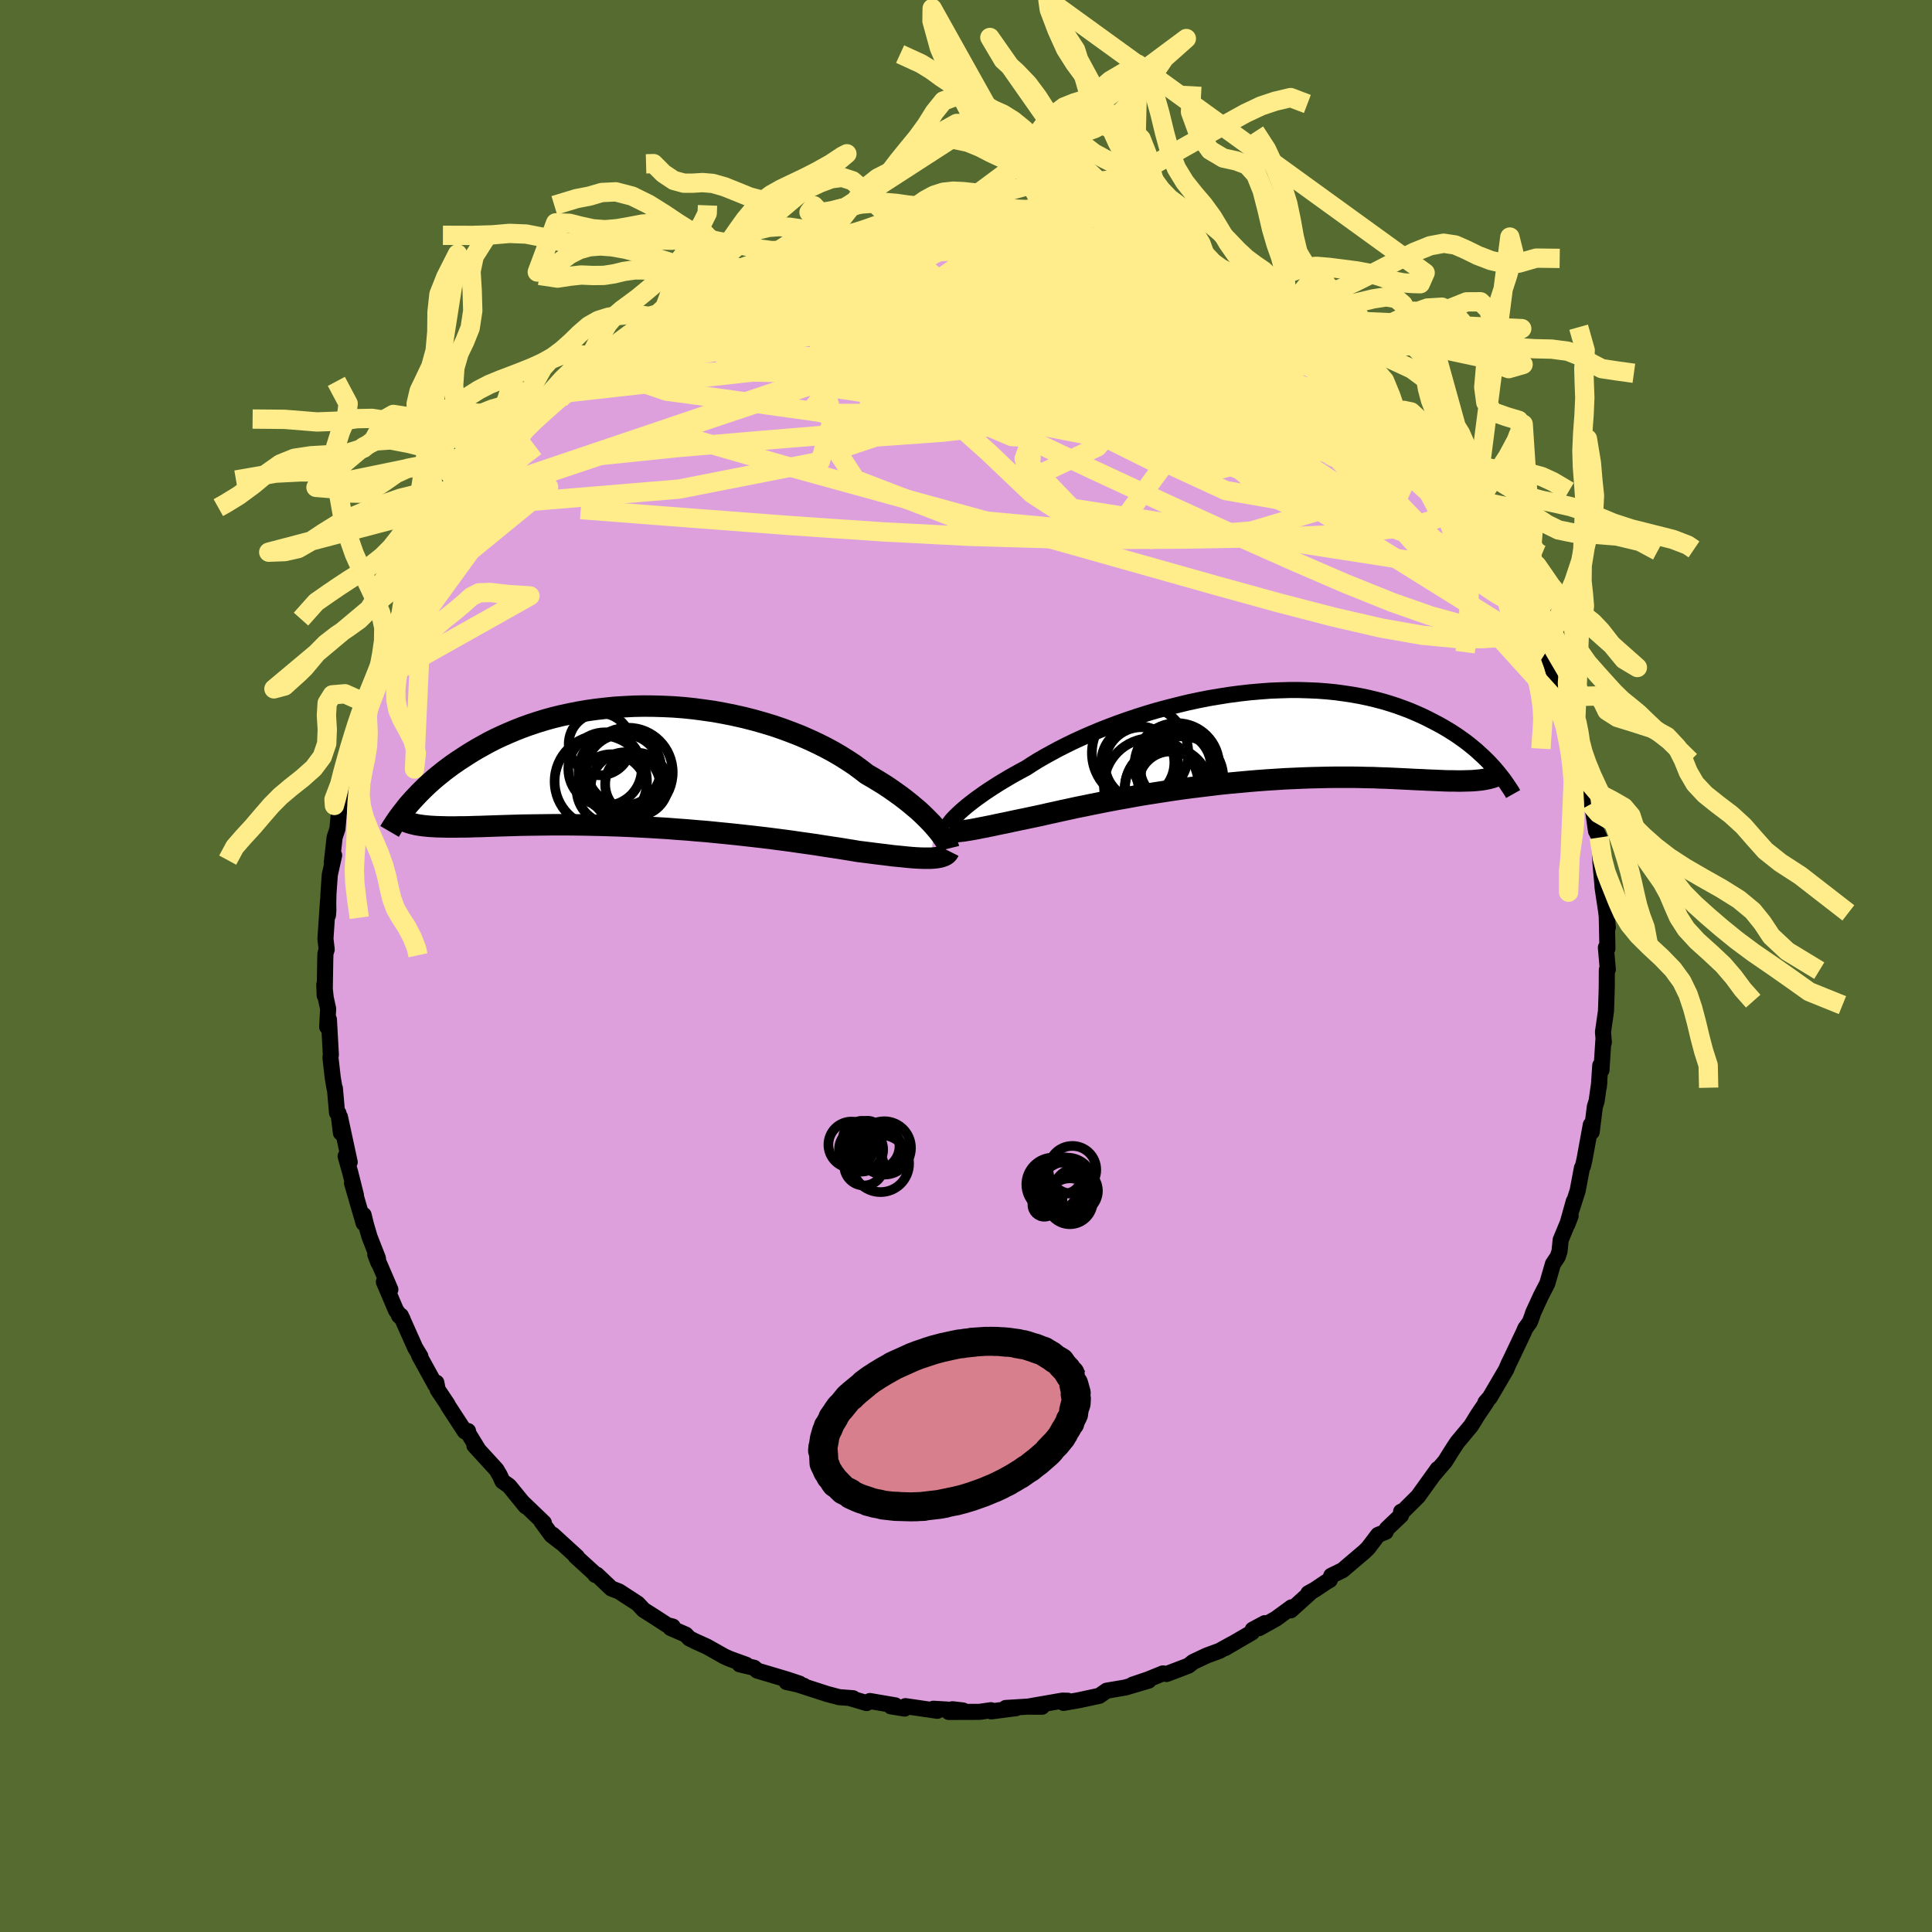 <svg xmlns="http://www.w3.org/2000/svg" width="500" height="500" viewBox="-100 -100 200 200"><defs><clipPath id="c"><path d="m30.38 6.25-.29-.33-.32-.33-.34-.34-.37-.36-.39-.36-.43-.36-.44-.37-.48-.38-.49-.37-.53-.38-.54-.38-.57-.38-.6-.37-.61-.37-.64-.37-.62-.48-.65-.48-.7-.46-.73-.46-.77-.45-.8-.43-.84-.42-.86-.4-.89-.39-.92-.36-.94-.35-.96-.33-.99-.3-.99-.28-1.02-.26-1.02-.23-1.04-.21-1.04-.19-1.05-.15-1.04-.14-1.05-.11-1.05-.08-1.04-.05-1.04-.03-1.02-.01-1.02.02-1 .05-.99.06-.98.1-.96.11-.93.13-.92.16-.9.18-.88.19-.85.21-.83.23-.81.25-.78.26-.75.27-.73.29-.71.3-.68.3-.66.31-.63.32-.6.33-.59.33-.56.33-.54.34-.51.33-.5.33-.48.33-.46.34-.44.33-.42.34-.41.33-.38.33-.37.33-.35.33-.34.33-.32.32-.3.32-.29.31-.28.31-.26.3.54 1.92.25.06.26.05.28.04.29.04.3.03.32.03.34.02.35.02.37.01.39.01.4.01h.87l.46-.01h.47l.5-.01.52-.02.53-.01.56-.02.58-.02.61-.02.62-.02.66-.02.67-.02.7-.02.72-.01.75-.01.77-.01.79-.01h1.65l.86.01.87.01.9.02.91.02.93.03.95.03.96.04.97.05.99.05.99.06 1 .06 1.01.08 1 .07 1.02.09 1.01.08 1 .1 1.01.1.99.1.99.11.98.11.96.11.95.12.93.12.91.12.89.13.86.12.84.12.82.13.78.12.75.11.73.12.69.11.65.11.65.08.63.08.62.08.59.07.57.07.55.07.52.05.51.05.48.05.45.04.44.03.4.02.39.01h.68"/></clipPath><clipPath id="b"><path d="m-30.32 7.73.27-.24.3-.25.32-.26.35-.27.37-.28.41-.29.42-.3.46-.31.48-.31.5-.32.53-.32.55-.33.58-.33.6-.33.63-.34.58-.38.63-.39.67-.39.71-.39.74-.4.79-.4.82-.4.85-.39.89-.39.91-.38.94-.37.96-.36.99-.35 1.01-.34 1.02-.32 1.04-.31 1.05-.28 1.06-.27 1.07-.26 1.07-.23 1.07-.21 1.07-.18 1.07-.17 1.06-.14 1.06-.12 1.04-.09 1.04-.08 1.02-.04 1.01-.03h.99l.97.03.95.04.93.07.91.09.88.12.86.13.84.15.81.17.79.19.76.2.73.22.71.23.68.25.66.25.63.27.61.27.58.28.56.29.54.28.52.29.49.29.48.3.46.3.44.31.42.3.4.31.38.31.37.31.34.31.33.3.32.31.3.3.28.3.27.3-.87 1.15-.26.05-.28.04-.3.03-.31.03-.32.02-.34.01-.35.01-.38.01h-.38l-.41-.01h-.42l-.44-.01-.45-.02-.48-.02-.49-.02-.51-.02-.53-.03-.55-.02-.57-.03-.59-.03-.61-.03-.64-.03-.66-.03-.68-.02-.7-.03-.73-.01-.74-.02-.77-.01h-1.6l-.84.01-.85.02-.87.02-.88.03-.91.04-.91.04-.94.06-.94.06-.96.07-.96.08-.98.09-.98.09-.98.1-.99.12-.99.12-.99.12-.98.13-.98.14-.98.15-.96.15-.96.15-.94.16-.92.17-.91.16-.9.17-.87.17-.85.17-.82.17-.8.16-.77.17-.75.16-.71.16-.69.15-.65.15-.65.14-.62.13-.61.13-.59.12-.57.12-.55.12-.53.11-.5.1-.49.11-.46.09-.44.09-.42.08-.4.08-.37.07-.35.06"/></clipPath><filter id="a"><feTurbulence baseFrequency=".05" numOctaves="3" result="noise" type="noise"/><feDisplacementMap in="SourceGraphic" in2="noise" scale="2"/></filter></defs><rect width="100%" height="100%" x="-100" y="-100" fill="#556B2F"/><path fill="plum" stroke="#000" stroke-linejoin="round" stroke-width="1.667" d="m66.44.36-.1.03-.01 1.76-.02.81-.06 1.72-.31 2.15.09 1.08-.05-.21-.2 3.08-.12-.49-.15 2.21.05-.49-.28 1.98-.18.56-.33 2.63-.09-.74-.65 3.56-.16.71-.11.2-.44 2.34-.61 1.91.21-.81-.67 2.4.34-.88-1.03 2.49-.12 1.18-.19.57-.49.73-.59 2.04-.66 1.28-.81 1.76-.1.33-.23.61-.47.65-.16.38-1.4 2.95-.16.32-.27.63-1.69 2.88-.45.51.1-.03-.9 1.33-.66 1.07-.13.17-1.32 1.58-.45.68-.82 1.31-.58.67-.61.72.43-.61-2.04 2.84-1.47 1.46-.28.12v.37l-1.47 1.4-.12.31-.79.32-1.04 1.37-.36.35-2.28 1.94-1.17.57-.15.44-.37.21-1.19.8-.66.36.26-.11-2.08 1.88.08-.31-1.63 1.19-1.74.97.6-.52-1.25.67-.08.29-2.78 1.62.73-.44-1.32.73-1.31.48-1.4.66-.49.39-2.26.86-.38-.06-1.53.62-1.62.55 1.66-.42-2.4.71-1.47.25-.47.08-.76.53-2.14.46-1.56.27.43-.22-.56-.01-3.56.62 1.46.01-.85-.05-2.91.18 1.06.02-2.56.33-.03-.12-1.17.17-3.19.01.38-.28 1.09.13-3.07-.18.41.21-3.3-.48-.08.25-1.42-.23.45-.1-2.63-.45-.34.21-1.75-.52.34.02-1.43-.11-1.25-.33-2.87-.93.46.08-1.79-.39 1.35.17-1.29-.43-3.09-.92-.32-.29-1.5-.36.68.05-1.69-.61-.56-.25-1.83-1.03-1.22-.55-.58-.29-.39-.4-1.56-.68.22-.15-.55-.14-1.51-.98-.95-.6-.62-.66-1.94-1.26-.78-.3-1.51-1.43-.15.03h.08l-2.13-1.94.15.06-2.51-2.29.84.8-.97-.75-1.04-1.42.25.14-2.27-2.18.4.48-1.73-2.12-.68-.48-.29-.63-.34-.58-2.28-2.49.37.37-1.07-1.75.04-.12-.33.04-1.73-2.65-.05-.13-1.03-1.54-.14-.73-.09.26-1.7-3.09.14.11-.54-.89-1.48-3.32-.2-.01.37.35-.67-.88-1.26-2.96.67.79-1.56-3.62.33.86-.06-.48-.86-2.2-.37-1.26-.25-1.02v.84l-1.2-4.14.41 1.27-.57-2.27-.5-1.78.42.61-1.01-4.68.1 1.65-.25-2.03-.15-.05-.22-2.52-.03.02-.19-1.1-.24-2.1.04-.3-.2-3.65-.18.76.1-1.87-.25-1.14-.15-1.37.04 1.12.06-3.68.02-.66.13-.41-.13-1.11.28-4.1.02 1.13-.04.53.05-2.2.14-1.98.45-2.02-.24.74.29-2.59.29-.88.27-2.9-.17 1.88.12-1.33.83-3.31-.1-.32.31-1.15.46-1.31.58-2.51.02-.16.66-1.86.12-.44.03.47.6-1.62.11-.52.95-2.14-.15-.12 1.03-2.58.21-1.02.62-.78.01-.2.55-1.38.57-.75 1.31-3.09.7-.93.01-.02-.09-.28 1.1-1.25.89-1.62.97-1.77.34-.3.33-.67.64-.62.71-1.32.02-.1 1.42-1.44-.47.49 1.65-2.37.68-.66 1.39-1.12.66-.87-.08.01 1.31-1.31 1.63-1.79.19.25-.26-.2 2.18-2.05.07-.19 1.41-1.23 1.61-.87.07-.27 1.33-.87 1.5-1.18-1.04.74 2.73-1.91-.85.46 1.82-1 .39-.6 2.26-.98 1.11-.52.76-.65-.06.15.53-.29 1.08-.61 1.45-.66-.36-.05.69.05 1.89-1.01.05.06 3.3-1.29-1.97.6 1.8-.56 3.62-1.12-2.02.7 1.87-.63 3.16-.6.94-.26-.04.1.07-.18 1.52-.17 1.85-.46 1-.11 1.13-.06.01.09 2.81-.38h-.3l.02.11 1.86-.1 1.98.01 1.3.17-.16-.27 1.24.34 1.21-.2 2.05.51-.67-.4 2.57.36-.46.12 1.35.09 1.61.2-.08.19.42.09 3.11.65.07.02 1.58.48-.54-.33 2.22.64.36.42.92.18-.06-.03 1.08.17 3.23 1.46-.03.06 1.95.66-.33-.1 1.38.66 1.62.72.98.76.88.43.78.59.01-.23 1.53 1.04.69.46 1.09.71.11.25 2.13 1.34.94.73 1.2 1.09.99.72.25.41.36.36 1.6 1.12-.87-.7 1.72 1.5 1.35 1.23 1.08 1.17.1.28.14-.08 1.51 1.73.49.88.35.24 1.23 1.38.07.39.83.92 1.67 1.84.28.68-.25-.32 1.1 1.8.47.76 1.2 1.82-.23-.59 1.24 2.27.32.42.99 1.78.4.32-.03.31.92 1.84 1 1.78.65 1.29.38 1.15.01.26.52.69.08.83h.09l1.79 5.16-.13-.14.54 1.33-.14-.79.88 2.84.09.22.06.85.12.46.52 1.1.43 3.27.42 1.43-.05-.2.29 1.12.27 1.88.12.21.21.46.13 2.64.23 2.59-.1-1.44.09 1.41.38 2.51.16 1.59-.11-1.23.07 3.42-.16-.1.2 2.27-.1.03" filter="url(#a)"/><path fill="#fff" d="m-30.32 7.73.27-.24.3-.25.32-.26.35-.27.37-.28.41-.29.42-.3.46-.31.48-.31.5-.32.53-.32.55-.33.58-.33.6-.33.63-.34.58-.38.63-.39.67-.39.71-.39.74-.4.79-.4.82-.4.85-.39.89-.39.91-.38.94-.37.96-.36.99-.35 1.01-.34 1.02-.32 1.04-.31 1.05-.28 1.06-.27 1.07-.26 1.07-.23 1.07-.21 1.07-.18 1.07-.17 1.06-.14 1.06-.12 1.04-.09 1.04-.08 1.02-.04 1.01-.03h.99l.97.03.95.04.93.07.91.09.88.12.86.13.84.15.81.17.79.19.76.2.73.22.71.23.68.25.66.25.63.27.61.27.58.28.56.29.54.28.52.29.49.29.48.3.46.3.44.31.42.3.4.31.38.31.37.31.34.31.33.3.32.31.3.3.28.3.27.3-.87 1.15-.26.05-.28.04-.3.03-.31.03-.32.02-.34.01-.35.01-.38.01h-.38l-.41-.01h-.42l-.44-.01-.45-.02-.48-.02-.49-.02-.51-.02-.53-.03-.55-.02-.57-.03-.59-.03-.61-.03-.64-.03-.66-.03-.68-.02-.7-.03-.73-.01-.74-.02-.77-.01h-1.6l-.84.01-.85.02-.87.02-.88.03-.91.04-.91.04-.94.06-.94.06-.96.07-.96.08-.98.09-.98.09-.98.1-.99.12-.99.12-.99.12-.98.13-.98.14-.98.15-.96.15-.96.15-.94.16-.92.17-.91.16-.9.17-.87.17-.85.17-.82.17-.8.16-.77.17-.75.16-.71.16-.69.15-.65.15-.65.14-.62.13-.61.13-.59.12-.57.12-.55.12-.53.11-.5.1-.49.11-.46.09-.44.09-.42.08-.4.08-.37.07-.35.06" filter="url(#a)" transform="translate(29.8 -23.76)"/><path fill="#fff" d="m30.38 6.25-.29-.33-.32-.33-.34-.34-.37-.36-.39-.36-.43-.36-.44-.37-.48-.38-.49-.37-.53-.38-.54-.38-.57-.38-.6-.37-.61-.37-.64-.37-.62-.48-.65-.48-.7-.46-.73-.46-.77-.45-.8-.43-.84-.42-.86-.4-.89-.39-.92-.36-.94-.35-.96-.33-.99-.3-.99-.28-1.02-.26-1.02-.23-1.04-.21-1.04-.19-1.05-.15-1.04-.14-1.05-.11-1.05-.08-1.04-.05-1.04-.03-1.02-.01-1.02.02-1 .05-.99.06-.98.1-.96.11-.93.13-.92.16-.9.18-.88.19-.85.21-.83.23-.81.25-.78.26-.75.27-.73.29-.71.3-.68.3-.66.31-.63.32-.6.33-.59.33-.56.33-.54.34-.51.33-.5.33-.48.33-.46.34-.44.33-.42.34-.41.33-.38.33-.37.33-.35.33-.34.33-.32.32-.3.32-.29.31-.28.31-.26.3.54 1.92.25.06.26.05.28.04.29.04.3.03.32.03.34.02.35.02.37.01.39.01.4.01h.87l.46-.01h.47l.5-.01.52-.02.53-.01.56-.02.58-.02.61-.02.62-.02.66-.02.67-.02.7-.02.72-.01.75-.01.77-.01.79-.01h1.65l.86.01.87.01.9.02.91.02.93.03.95.03.96.04.97.05.99.05.99.06 1 .06 1.01.08 1 .07 1.02.09 1.01.08 1 .1 1.01.1.99.1.99.11.98.11.96.11.95.12.93.12.91.12.89.13.86.12.84.12.82.13.78.12.75.11.73.12.69.11.65.11.65.08.63.08.62.08.59.07.57.07.55.07.52.05.51.05.48.05.45.04.44.03.4.02.39.01h.68" filter="url(#a)" transform="translate(-33.62 -20.66)"/><g fill="none" stroke="#000" transform="translate(29.8 -23.76)"><path stroke-linejoin="round" stroke-width="1.667" d="m-31.72 9.32.05-.08.06-.11.08-.12.1-.13.12-.16.15-.17.17-.18.2-.2.22-.21.25-.23.27-.24.3-.25.32-.26.35-.27.37-.28.41-.29.42-.3.46-.31.48-.31.5-.32.53-.32.55-.33.58-.33.6-.33.63-.34.58-.38.63-.39.67-.39.71-.39.74-.4.79-.4.82-.4.85-.39.89-.39.91-.38.94-.37.96-.36.99-.35 1.01-.34 1.02-.32 1.04-.31 1.05-.28 1.06-.27 1.07-.26 1.07-.23 1.07-.21 1.07-.18 1.07-.17 1.06-.14 1.06-.12 1.04-.09 1.04-.08 1.02-.04 1.01-.03h.99l.97.03.95.04.93.07.91.09.88.12.86.13.84.15.81.17.79.19.76.2.73.22.71.23.68.25.66.25.63.27.61.27.58.28.56.29.54.28.52.29.49.29.48.3.46.3.44.31.42.3.4.31.38.31.37.31.34.31.33.3.32.31.3.3.28.3.27.3.25.29.24.29.23.29.21.27.2.28.19.27.17.26.17.25.16.25.14.25" filter="url(#a)"/><path stroke-linejoin="round" stroke-width="2.222" d="m-31.6 9.78.11.04.13.02.15.02h.18l.21-.01.23-.01.25-.03.28-.03.3-.05.32-.05.35-.06.37-.07.4-.08.42-.08.44-.09.46-.09.49-.11.5-.1.53-.11.55-.12.57-.12.59-.12.61-.13.62-.13.65-.14.65-.15.69-.15.71-.16.75-.16.77-.17.8-.16.82-.17.85-.17.87-.17.9-.17.91-.16.92-.17.94-.16.96-.15.96-.15.98-.15.98-.14.98-.13.99-.12.99-.12.99-.12.98-.1.98-.09.98-.09.96-.08.96-.07.94-.06.94-.06.91-.04.91-.04.88-.03.87-.02.85-.02.84-.01h1.6l.77.01.74.02.73.01.7.03.68.02.66.03.64.03.61.03.59.03.57.03.55.02.53.03.51.02.49.02.48.02.45.02.44.01h.42l.41.01h.38l.38-.01.35-.01.34-.01.32-.02.31-.03.3-.03.28-.04.26-.05.25-.05.24-.06.23-.07.21-.07.2-.08.19-.09.18-.1.17-.1.16-.11.14-.12" filter="url(#a)"/><circle cx="-11.644" cy="2.816" r="3.776" clip-path="url(#b)" filter="url(#a)"/><circle cx="-8.109" cy="3.156" r="3.68" clip-path="url(#b)" filter="url(#a)"/><circle cx="-7.974" cy="3.006" r="4.39" clip-path="url(#b)" filter="url(#a)"/><circle cx="-7.439" cy="4.261" r="4.276" clip-path="url(#b)" filter="url(#a)"/><circle cx="-11.779" cy="1.706" r="4.988" clip-path="url(#b)" filter="url(#a)"/><circle cx="-12.014" cy="2.701" r="3.784" clip-path="url(#b)" filter="url(#a)"/><circle cx="-8.599" cy="4.916" r="3.374" clip-path="url(#b)" filter="url(#a)"/><circle cx="-10.624" cy="5.076" r="4.896" clip-path="url(#b)" filter="url(#a)"/><circle cx="-8.964" cy="5.476" r="4.42" clip-path="url(#b)" filter="url(#a)"/><circle cx="-9.119" cy="5.306" r="4.22" clip-path="url(#b)" filter="url(#a)"/></g><g fill="none" stroke="#000" transform="translate(-33.62 -20.66)"><path stroke-linejoin="round" stroke-width="2.222" d="m31.83 8.5-.03-.12-.06-.15-.08-.18-.1-.2-.13-.22-.16-.24-.18-.26-.21-.28-.24-.3-.26-.3-.29-.33-.32-.33-.34-.34-.37-.36-.39-.36-.43-.36-.44-.37-.48-.38-.49-.37-.53-.38-.54-.38-.57-.38-.6-.37-.61-.37-.64-.37-.62-.48-.65-.48-.7-.46-.73-.46-.77-.45-.8-.43-.84-.42-.86-.4-.89-.39-.92-.36-.94-.35-.96-.33-.99-.3-.99-.28-1.02-.26-1.02-.23-1.04-.21-1.04-.19-1.05-.15-1.04-.14-1.05-.11-1.05-.08-1.04-.05-1.04-.03-1.02-.01-1.02.02-1 .05-.99.06-.98.1-.96.11-.93.13-.92.16-.9.18-.88.19-.85.21-.83.23-.81.25-.78.26-.75.27-.73.29-.71.3-.68.3-.66.31-.63.32-.6.33-.59.33-.56.33-.54.34-.51.33-.5.33-.48.33-.46.34-.44.33-.42.34-.41.33-.38.33-.37.33-.35.33-.34.33-.32.32-.3.32-.29.31-.28.31-.26.3-.24.3-.23.3-.22.28-.21.28-.2.28-.18.26-.17.26-.17.26-.15.24-.14.24" filter="url(#a)"/><path stroke-linejoin="round" stroke-width="2.222" d="m31.85 8.76-.07.14-.1.12-.12.11-.15.09-.18.07-.2.07-.23.05-.25.04-.28.03-.31.02h-.68l-.39-.01-.4-.02-.44-.03-.45-.04-.48-.05-.51-.05-.52-.05-.55-.07-.57-.07-.59-.07-.62-.08-.63-.08-.65-.08-.65-.11-.69-.11-.73-.12-.75-.11-.78-.12-.82-.13-.84-.12-.86-.12-.89-.13-.91-.12-.93-.12-.95-.12-.96-.11-.98-.11-.99-.11-.99-.1-1.01-.1-1-.1-1.01-.08-1.02-.09-1-.07-1.01-.08-1-.06-.99-.06-.99-.05-.97-.05-.96-.04-.95-.03-.93-.03-.91-.02-.9-.02-.87-.01-.86-.01h-1.65l-.79.01-.77.01-.75.01-.72.01-.7.02-.67.02-.66.02-.62.02-.61.02-.58.02-.56.02-.53.01-.52.02-.5.01h-.47l-.46.01h-.87l-.4-.01-.39-.01-.37-.01-.35-.02-.34-.02-.32-.03-.3-.03-.29-.04-.28-.04-.26-.05-.25-.06-.23-.06-.22-.07-.21-.07-.19-.08-.18-.09-.18-.09-.16-.1-.15-.11-.13-.11-.13-.12" filter="url(#a)"/><circle cx="-1.852" cy=".585" r="3.936" clip-path="url(#c)" filter="url(#a)"/><circle cx="-1.362" cy=".615" r="4.622" clip-path="url(#c)" filter="url(#a)"/><circle cx="-1.812" cy=".205" r="3.852" clip-path="url(#c)" filter="url(#a)"/><circle cx="-2.177" cy=".63" r="4.318" clip-path="url(#c)" filter="url(#a)"/><circle cx="-1.617" cy="2.135" r="3.606" clip-path="url(#c)" filter="url(#a)"/><circle cx="-3.077" cy="2.355" r="3.618" clip-path="url(#c)" filter="url(#a)"/><circle cx="-3.747" cy=".27" r="3.8" clip-path="url(#c)" filter="url(#a)"/><circle cx="-.467" cy="1.845" r="3.266" clip-path="url(#c)" filter="url(#a)"/><circle cx="-4.287" cy="-2.305" r="3.222" clip-path="url(#c)" filter="url(#a)"/><circle cx="-4.187" cy="1.555" r="4.778" clip-path="url(#c)" filter="url(#a)"/></g><g fill="none" stroke="#FFEC8B" stroke-linejoin="round" stroke-width="2"><path d="m-35.72-64.7 1.02-.7 1.11-.56 1.49-.65 1.84-.74 2.13-.82 2.4-.87 2.56-.88 2.63-.85 2.6-.8 2.56-.76 2.52-.72 2.47-.71 2.4-.71 2.31-.68 2.27-.64 2.27-.61m52.41 27.49-.09.27-.23.77-.68.78-1.24.69-1.85.58-2.46.48-3.1.4-3.77.3-4.45.21-5.14.14-5.86.1-6.59.03-7.36-.08-8.14-.24-8.91-.46-9.68-.66-10.42-.79-11.18-.86m57.9-26.68.77.23 1.08.5 1.54.81 1.79 1.01 1.85 1.14 1.86 1.2 1.85 1.28 1.88 1.33 1.88 1.38 1.85 1.38 1.8 1.37 1.72 1.32 1.65 1.27 1.56 1.21 1.48 1.14 1.35 1.03 1.16.88.98.7.78.52M-5.54-76.74l.77-.02 1.23-.04 1.27.02 1.42.08 1.58.11 1.67.13 1.65.13 1.55.13 1.47.14 1.37.13 1.25.13 1.08.11.87.09.61.06.29.03-.15-.06-.71-.15m-48.73 11.89 1.37-.79 1.48-.59 1.74-.47 2.13-.44 2.52-.44 2.91-.45 3.23-.45 3.48-.44 3.63-.4 3.74-.34 3.82-.28 3.93-.25L1-69.38l4.19-.19 4.3-.17 4.36-.17 4.34-.21 4.18-.32m14.55 6.37 1.01.89.76.66.57.51.46.4.36.31.24.23.11.16-.09.02-.36-.17-.7-.43-1.05-.7-1.4-.97-1.79-1.27-2.26-1.65-2.89-2.13" filter="url(#a)"/><path d="m4.43-76.97 1.33.26 1 .12 1.03.14 1.06.18 1.03.18.99.19.89.19.78.17.58.13.31.07-.03-.01-.4-.08-.74-.16-1.13-.21-1.44-.3m41.33 26.87.83 1.36.57.95.36.65.16.41-.04.19-.28-.07-.58-.4-.91-.76-1.27-1.13-1.64-1.5-2.01-1.92-2.43-2.4-2.89-2.95-3.36-3.54-3.74-4.04" filter="url(#a)"/><path d="m10.8-75.9 1.12.27 1.5.4 1.39.42 1.29.45 1.27.5 1.29.54 1.32.58 1.37.6 1.41.64 1.45.66 1.46.67 1.42.66 1.32.63 1.19.57 1.04.5.84.4.62.28.37.14h.13l-.09-.13-.29-.23-.5-.34-.69-.43m7.09 5.14.78.66.72.71.81.81.92.92 1.04 1.04 1.11 1.15 1.13 1.2 1.07 1.15.96 1.06.83.93.71.8.6.66.45.49.29.29.05.01-.23-.31-.48-.61m-75.92-18.32.26-.04.76-.31 1.03-.43 1.14-.45 1.22-.45 1.3-.45 1.36-.47 1.39-.47 1.38-.47 1.33-.43 1.25-.4 1.14-.34.99-.3.8-.24.57-.17.28-.09.02-.03-.22.04-.49.11-1.08.22m-15.19 5.82.75-.36 1.13-.15 1.71-.13 2.22-.11 2.65-.06 3.01-.01 3.36.02 3.66.04 3.9.03 4.08.03 4.22.06 4.32.1 4.42.14 4.45.18 4.49.25 4.58.34" filter="url(#a)"/><path d="m-26.57-70.48 1.2-.5 1.34-.28 1.59-.12 1.96-.04 2.36-.01 2.67.04 2.93.1 3.14.16 3.32.22 3.5.29 3.66.34 3.79.4 3.87.47 3.88.5 3.8.53 3.68.49 3.54.41 3.39.32 3.24.28M-3-76.92l1.81-.04 1.67.06 1.46.09 1.38.13 1.39.15 1.39.15 1.35.16 1.27.16 1.16.16 1.03.14.87.14.68.1.46.08.17.03-.17-.04-.57-.14-.82-.22m3.91.82 1.57.53 1 .38.89.33.99.37 1.13.42 1.17.45 1.1.45.98.41.83.36.68.33.51.27.31.2.09.12-.14.02-.35-.06-.55-.15-.75-.23-.97-.32-1.21-.41-1.49-.52-1.87-.66-2.37-.85L14-74.64" filter="url(#a)"/><path d="m-9.52-76.11 1.55-.31 1.35-.13 1.31-.05 1.33-.03h1.34l1.37.01 1.42.04 1.45.05 1.45.07 1.39.07 1.27.07 1.11.06.94.06.72.03h.5l.27-.02.03-.04-.22-.06-.5-.1-.88-.16" filter="url(#a)"/><path d="m-1.14-77.02 1.58.03 1.12.04.96.04.96.05.95.06.89.07.74.07.56.07.37.07.17.07-.07.07-.32.06-.57.06-.85.04-1.15.01H2.68l-1.93-.04-2.36-.07-2.78-.11" filter="url(#a)"/><path d="M-3-76.92h1.86l1.87.15 1.77.25 1.79.31 1.9.38 2.02.42 2.1.46 2.11.49 2.06.5 2 .5 1.89.48 1.7.42 1.45.32 1.18.23 1.07.21" filter="url(#a)"/><path d="m18.88-73.78 1.52.49 1.65.68 1.39.59 1.15.5 1 .45.89.42.72.36.48.26.15.11-.2-.07-.59-.25L26-70.7l-1.63-.73-2.42-1.07m18.5 11.43 1.28 1.25.56.91-.19.54-.83.28-1.4.1-1.94-.03-2.5-.15-3.09-.3-3.73-.46-4.39-.63-5.07-.82-5.78-1.03-6.51-1.28-7.28-1.55-8.1-1.75-8.94-1.94" filter="url(#a)"/><path d="m15.44-74.99 1.63.59 1.21.58 1.23.63 1.45.77 1.71.92 1.88 1.03 1.92 1.1 1.89 1.11 1.83 1.11 1.77 1.09 1.71 1.08 1.61 1.03 1.47.96 1.33.85 1.15.74.96.6.65.35.15-.05" filter="url(#a)"/><path d="m-2.72-77.03.1.08.98.18L0-76.5l1.93.36 2.05.42 2.11.5 2.18.57 2.26.62 2.31.67 2.33.69 2.27.69 2.19.66 2.06.61 1.92.55 1.77.49 1.64.45 1.52.39 1.24.27M7.92-76.38l1.3.15 1.15.23 1.14.3 1.24.35 1.32.37 1.3.37 1.25.37 1.17.36 1.08.35 1.02.34.94.32.87.29.77.26.64.22.46.15.21.07-.09-.04-.42-.16-.74-.26-.98-.34-1.15-.41-1.29-.51m14.74 7.46 1.5 1.09.74.9.15.76-.39.63-.88.55-1.34.5-1.76.5-2.19.54-2.62.59-3.11.64-3.62.65-4.17.64-4.74.62-5.33.62-5.91.62-6.52.63-7.14.62-7.8.64-8.52.73-9.35.96" filter="url(#a)"/><path d="m48.42-52.74.23.52.3.65.02.51-.42.24h-.84l-1.24-.21-1.64-.41-2.08-.66-2.57-.93-3.07-1.21-3.61-1.53-4.15-1.86-4.72-2.21-5.35-2.55-5.98-2.9-6.67-3.24-7.51-3.61m1.72-4.87.98.13 1.04.22 1.38.37 1.63.5 1.78.6 1.87.69 1.94.78 2.01.85 2.08.93 2.15.98 2.21 1.02 2.25 1.05 2.25 1.06 2.23 1.05 2.18 1.03 2.09 1 2 .97 1.91.93 1.82.89 1.74.85 1.63.79 1.38.59M-7.67-76.57l1.13.04 1.47.27 1.84.48 2.15.67 2.43.87 2.74 1.04L7.13-72l3.29 1.33 3.47 1.45 3.59 1.55 3.69 1.63 3.79 1.71 3.84 1.77 3.84 1.78 3.76 1.75 3.7 1.72 3.66 1.71" filter="url(#a)"/><path d="m29.64-68.96.51.35.35.27.23.29v.26l-.28.2-.61.12-.99.01-1.45-.12-2.03-.32-2.65-.55-3.29-.8-3.9-1.05L11-71.57l-5.22-1.48-5.88-1.69m-9.42-1.37 1.59-.28 1.44-.06 1.46.06 1.58.14 1.68.2 1.79.27 1.92.31 2.03.35 2.1.37 2.1.38 2.06.38 2.01.37 1.94.37 1.88.37 1.78.36 1.67.36 1.54.33 1.38.29 1.14.21.81.07.38-.07" filter="url(#a)"/><path d="m35.98-64.8.95.78.89.75.71.63.56.49.46.42.39.36.33.34.26.31.13.25-.06.14-.27-.01-.52-.16-.76-.31-1.03-.49-1.31-.66-1.62-.85-1.91-1.06-2.19-1.24-2.45-1.46-2.74-1.69-3.11-1.98-3.46-2.22" filter="url(#a)"/><path d="m-3.02-77.03.73.09 1.53.13 1.75.2 1.77.29 1.79.35 1.85.4 1.92.45 1.95.46 1.93.47 1.88.47 1.8.45 1.74.46 1.67.44 1.58.43 1.5.41 1.39.38 1.2.32.89.18.44-.01m-38.3-4.94.74-.11.85.04 1.28.08 1.74.12 2.06.19 2.23.26 2.32.34 2.39.4 2.45.46 2.51.52 2.58.57 2.64.59 2.63.58 2.57.56 2.44.51 2.28.46 2.14.41 2.01.39 1.86.36 1.61.26" filter="url(#a)"/><path d="m-9.52-76.11 1.67-.22 1.73.12 1.93.35 2.21.52 2.46.66 2.71.8 2.97.92 3.21 1.03 3.42 1.12 3.54 1.19 3.61 1.25 3.63 1.3 3.61 1.3 3.51 1.23 3.35 1.14 3.32 1.19M10.8-75.9l1.12.26 1.51.38 1.39.38 1.26.39 1.2.39 1.19.42 1.16.42 1.13.42 1.12.42 1.08.4.99.36.79.29.51.17.21.05-.09-.06-.4-.16-.77-.32-1.43-.63m24.07 17.96.32.45-.02.53-.48.45-.98.31-1.55.13-2.19-.1-2.86-.31-3.51-.52-4.17-.72-4.84-.95-5.54-1.19-6.26-1.47-7.01-1.73-7.77-2.04-8.51-2.41-9.21-2.8" filter="url(#a)"/><path d="m33.85-66.14 1.59 1.08.99.83.57.64.19.46-.14.31-.41.19-.67.1-.91.06h-1.19l-1.5-.06-1.86-.16-2.25-.28-2.66-.42-3.09-.56-3.53-.68-4.03-.81-4.56-.94-5.07-1.08-5.59-1.23-6.13-1.37-6.44-1.63" filter="url(#a)"/><path d="m49.32-51.43 1.07 1.27.43.69.2.5.11.44v.36l-.17.2h-.38l-.63-.22-.9-.46-1.21-.73-1.53-1.01-1.89-1.29-2.26-1.59-2.64-1.91-3.02-2.26-3.39-2.65-3.78-3.1-4.22-3.54-4.63-3.91" filter="url(#a)"/><path d="m4.43-76.97 1.45.35 1.4.39 1.68.57 1.96.74 2.2.89 2.4 1.02 2.57 1.11 2.69 1.18 2.77 1.2 2.74 1.19 2.67 1.19 2.6 1.21 2.53 1.24 2.5 1.23" filter="url(#a)"/><path d="m44.7-56.89.5.43.71.82.63.77.54.67.44.58.34.48.22.37.06.21-.15.02-.4-.22-.66-.48-.96-.76-1.26-1.07-1.59-1.38-1.9-1.72-2.23-2.06-2.6-2.43-2.95-2.8m-66.82-1.13 1.52-.86 1.56-.79 1.68-.74 1.67-.65 1.64-.58 1.65-.53 1.7-.52 1.77-.53 1.85-.53 1.89-.53 1.91-.54 1.9-.53 1.85-.52 1.75-.5 1.61-.47 1.41-.42 1.13-.36.73-.31.42-.26m62.79 41.33.01.73-.58.31-1.11.18-1.65.17-2.2.15-2.82-.02-3.48-.33-4.21-.74-4.95-1.14-5.71-1.48-6.48-1.79-7.27-2.05-8.09-2.28-8.92-2.48-9.76-2.68-10.63-2.93-11.46-3.3" filter="url(#a)"/><path d="m-5.53-76.65 1.6-.21.54.01.26.15.13.25-.13.37-.55.49-1.02.62-1.51.77-2.02.92-2.55 1.09-3.17 1.28-3.85 1.49-4.57 1.72-5.34 1.98-6.04 2.22" filter="url(#a)"/><path d="m-2.72-77.03-.01.02.64.02 1.06.01 1.13.01 1.02.02.88.03.75.05.61.05.47.07.29.08.08.09-.15.1-.4.13-.65.15-.89.16-1.15.18-1.43.2-1.79.2-2.25.22-2.74.24-3.13.24-3.44.25" filter="url(#a)"/><path d="m1.98-77.11 1.17.2 1.05.11.83.1.56.11.31.13.06.17-.22.2-.49.25-.78.28-1.09.33-1.44.37-1.85.41-2.31.44-2.8.48-3.28.5-3.72.53-4.2.54-4.81.65" filter="url(#a)"/><path d="m-7.67-76.57 1.17.06 1.62.36 2.06.61 2.47.84 2.81 1.07 3.18 1.29 3.55 1.47 3.86 1.63 4.08 1.78 4.24 1.89 4.37 2.01 4.49 2.1 4.53 2.13 4.47 2.1 4.46 2.11M25.11-71.43l.35.26 1.19.73 1.51 1 1.58 1.11 1.59 1.16 1.57 1.19 1.57 1.2 1.58 1.23 1.56 1.21 1.5 1.18 1.43 1.12 1.32 1.02 1.13.85.84.6.5.31" filter="url(#a)"/><path d="m30.42-68.37.5.21.95.65 1.09.81 1.18.92 1.26 1.02 1.31 1.08 1.3 1.09 1.23 1.05 1.13.98.99.88.88.78.77.67.68.59.58.51.47.4.32.25.13.08-.06-.11-.24-.28-.46-.49-.83-.87" filter="url(#a)"/><path d="m39.72-61.49.87.61.51.43.5.52.38.48.11.3-.23.08-.57-.14-.92-.36-1.28-.58-1.62-.81-2-1.08-2.39-1.35-2.82-1.65-3.29-1.98-3.79-2.35-4.29-2.74m-50.06 3.92 1.85-.8 1.44-.62 1.29-.51 1.31-.47 1.43-.49 1.57-.52 1.67-.53 1.73-.55 1.76-.54 1.76-.55 1.7-.54 1.58-.51 1.45-.47 1.31-.42 1.11-.34.82-.25.49-.2m-27.32 10.62.16.06 1.17-.34 1.6-.32 1.99-.26 2.33-.19 2.58-.08 2.76.05 2.89.17 3.02.29 3.17.38 3.35.44 3.54.49 3.71.54 3.89.58 4.05.6 4.16.63 4.25.64 4.3.67 4.35.69 4.37.73 4.36.73 4.31.71 4.26.7" filter="url(#a)"/><path d="m-25.49-71.09 1.04-.43 1.05-.27 1.46-.29 1.83-.36 2.09-.38 2.23-.37 2.34-.36 2.46-.33 2.54-.31 2.61-.28 2.63-.26 2.56-.23 2.4-.21 2.16-.19 1.84-.18 1.6-.2 1.59-.2m7.04 1.28.07-.01.26.3-.12.38-.58.41-1 .5-1.42.61-1.91.73-2.52.79-3.21.85-3.95.9-4.7.97-5.48 1.08-6.34 1.18-7.27 1.28-8.37 1.45m85.68 20.49.71 1.21.42.77.35.77.33.82.23.73.08.53-.11.28-.32.03-.5-.17-.66-.32-.82-.48-1-.67-1.18-.93-1.41-1.24-1.66-1.59-1.94-1.95-2.22-2.29-2.52-2.63-2.82-2.95-3.09-3.24-3.38-3.55-3.72-3.96-4.32-4.55M44.7-56.89l.52.46.79.92.77.94.72.88.67.81.59.73.49.61.33.43.12.2-.1-.07-.34-.35-.59-.65-.82-.98-1.08-1.31-1.35-1.69" filter="url(#a)"/><path d="m8.38-76.5.15.11.71.13.78.16.76.18.71.2.63.19.47.18.27.16.05.15-.18.13-.42.13-.64.13-.89.13-1.13.13-1.39.13-1.7.12-2.06.08-2.51.05-3.01.03-3.53.01L-8.5-74l-4.34-.1m27.24-1.04 1.12.35 1.09.44 1.31.62 1.47.76 1.6.87 1.77.96 1.93 1.06 2.03 1.12 2.05 1.15 1.97 1.13 1.88 1.09 1.76 1.05 1.64.98 1.45.88 1.16.67.82.43.65.34m18.95 25.81.03.69-.51.21-1-.01-1.5-.11-2.03-.22-2.63-.47-3.29-.9-4.02-1.41-4.75-1.91-5.51-2.38-6.29-2.8-7.05-3.22-7.82-3.63-8.53-4.05-9.27-4.47-10.18-4.92" filter="url(#a)"/><path d="M56.48-40.34 13.06-60.67 2.94-67.76l-1.97.93.43 4.57.57 4.24-.13 1.63-.57-1.15-.17-2.67.96-2.48 2.24-1.14 2.83.32 2.28.93.97.39-.06-.81-.05-1.77.65-1.81.38-.9-1.94.4-4.7 1.49-2.92 1.51 5.27-1.97-4.87-10.79" filter="url(#a)"/><path d="m-5.54-76.74 26.53 10.83 1.44-2.02-3.04-1.91-3.65.98-3.65 3.23-3.88 3.44-4.92 1.67-6.04-.8-5.31-2.24-1.18-1.51 6.14 1.47 14.64 5.54 20.44 8.15 17.91 6.74 9.16 7.74" filter="url(#a)"/><path d="m-33.38-66.59-5.32 5.5 6.15-.05 12.07-.63 12.89.28 11.15 1.22 9.23 1.47 7.8 1.03 6.25.22 3.49-.63-1.07-1.43-6.98-2.09-12.57-2.46-15.4-2.28-13.59-1.55-7.78-.75-2.03-.33-2.08.88" filter="url(#a)"/><path d="m56.48-40.34-45.53-7.05-4.93-5.12 1.76-4.87 3.82-3.54 3.62-2.6 2.19-2.16.7-1.62-.65-.87-2.34-.31-4.43-.28-6-.64-5.64-.84-2.54-.54 2.38.05 6.35.62 7.11 1.92 9.42 7.33L58.4-36.72" filter="url(#a)"/><path d="M52.12-47.43 31.53-60.79l-11-5.05 1.98 1.74 6.8 4.78 4.74 4.43-.41 2.08-5.18-.56-7.64-2.32-7.72-2.97-6.39-2.91-4.54-2.53-2.26-1.84.78-.73 4.62.82 8.22 2.23 9.24 2.52 4.66.59-6.7-3.38-20.75-6-27.02-.45" filter="url(#a)"/><path d="m-51.88-48.17 45.36-15.12 11.4-6.48 2.78-1.51 2.56 1.83 3.31 4.22 2.09 4.89-.44 3.46-2.19.84-1.85-1.27.37-1.82 3.28-1.04 5.24-.27 4.76-.55 1.41-1.7-3.83-2.53-11.46-2.29-34.95-4.24" filter="url(#a)"/><path d="m-15.02-75.07-4.73 3.98 6.48 2.06 6.52.07 3.19-1.16 1.43-1.44 1.38-.96 1.59-.01 1.09 1.21L1.86-69 .72-66.11l-1.17 2.55.24 1.31 2.32-.56 2.93-2.67-.98-4.12-10.73-2.66-24.5 4.07" filter="url(#a)"/><path d="m1.98-77.11-4.07 1.92 7.65 1.27 4.68 1.03-.59.53-3.14.37-2.78.62-1.3.84.15.63 1.5.05 2.85-.49 3.89-.63 3.96-.26 2.64.47-.33 1.28L12-67.52 1.29-64.96l-12.14 3.32 3.04 3.74 52.41.73" filter="url(#a)"/><path d="m9.27-76.29 1.68 9.16 1.91 8.38-2.83 2.9-2.3-.08.82-1.29 3.53-1.58 4.15-1.53 2.75-1.48.65-1.45-.71-1.23-.72-.74.07-.22.48-.03-.22-.27-1.83-.65-3.25-.65-3.36-.03-1.77.99 1.11 1.77 4.16 1.85 5.14.9 3.51-.92 21.28 4.15" filter="url(#a)"/><path d="m.84-77.01 2.18 12.03 12.76 5 3.7-2.47-4.07-3.85-8.53-2.17-9.67.01-7.21 1.71-1.64 2.91 5.35 3.67 11.13 3.68 13.44 2.63 11.73.84 7.9-.45 5 .39 4.71 3.56 5.62 6.8 4.35 5.92-1.08-3.85" filter="url(#a)"/><path d="m-51.24-48.79 34.18-11.55 16.15 2.47 7.86 3.18-2.22-.12-7.11-3.04-5.71-4.23-1.74-3.8 1.34-2.36 2.57-.5 2.93 1.29 3.51 2.74 4.65 3.74 6.02 4.16 7.18 3.68 7.56 1.8 5.92-1.54 1.88-4.97-1.69-5.89-8.88-8.36" filter="url(#a)"/><path d="m-31.56-67.59 10.76-1.62 14.98-1.42 5.35 1.2-3.46 2.56-5.21 2.16-1.04.87 4.51-.31 7.77-.83 7.53-.66 4.73-.11 1.36.49-.4 1.16.93 1.94 4.57 2.57 7.37 2.2 6.65.46 4.7-.88.18-3.68" filter="url(#a)"/><path d="m2.14-76.84-18.53 10.69 6.93 3.37 4.85 2.45-.55.93-3.13-.39-3.05-.77-.95-.46 2.44.16 5.58.92 6.44 1.83 4.18 2.65.39 2.88-1.32 2.02 1.56-.05 6.62-3.12 5.63-6.44-8.53-7.55-34.74-4.03" filter="url(#a)"/><path d="m-1.14-77.02-21.27 7.91-10.36 5.57-1.83 2.8 3.59 1.23 5.88.79 5.98.84 5.67.79 6.36.37 8-.37 8.87-1.26 7.16-1.93 2.51-2.18-3.57-2.15-8.36-2.25-8.53-2.62-3.34-2.91L-15.17-75" filter="url(#a)"/><path d="M46.84-54.36 21.39-66.41l-4.04 1.15-1.78 3.95-1.97 2.05-1.04-.15.57-.92 1.75-.47 1.28.21-1.13.32-4.34-.24-6.51-1.03-6.61-1.41-4.94-.95-2.34.25 1.48 1.58 7.17 2.26 7.81.73-30.46-12.67" filter="url(#a)"/><path d="m-5.54-76.74-1.59 14.13L2-58.83l-.14-.98-1.43-.95 1.32.36 2.08 1.17-.2 1.12-3.47.63-5.58.22-5.56.06-3.75-.01-1.24-.37.89-1.16 2.07-2.07 2.44-2.46 2.15-1.94 1.44-.92 1.47-.68 5.08-1.73 13.72-1.04 26.07 7.73" filter="url(#a)"/><path d="m53.56-45.44-6.46-5.93-6.66 3.09-10.86 3.24-10.41.87-7.34-1.47-5-3.25-4.46-4.25-4.83-4.32-4.84-3.5-3.88-2.11-1.91-.68 1.12.26 5.02.59 8.7.73 9.77 1.32 5.45 2.2-4.88 1.54-13.32-3.38L14.4-75.14" filter="url(#a)"/><path d="M-5.54-76.74 28.4-59.53l9.63 6.85-5.12-3.23-8.72-6.22-5.84-4.22-1.1-.52 2.43 2.65 3.07 4.08.86 3.56-1.85 1.73-1.65-.08 2.38-.72 6.2-.62 2.81-2.34-9.11-8.13-14.47-9.64" filter="url(#a)"/><path d="m8.38-76.5 11.99 5.79 3.18 6.04-5.08 4.01-3 3.71 3.79 4.21 7.62 3.52 5.79 1.01.33-2.22-5-4.68-7.41-5.51-6.35-4.86-3.31-3.34-.62-1.62.18.07-.62 1.76-.84 3.32 2.66 3.86 10.58.92 2.84-10.92" filter="url(#a)"/><path d="m4.43-76.97 8.5 11.69 17.41 13.57 5.11 4.89-3.83-1.77-4.43-3.76-.89-2.96 1.8-1.83 1.73-1.57-.31-2-2.73-2.41-4.52-2.3-5.61-1.63-6.31-.69-6.68.07-6.08.19-3.49-.53 1.6-1.68 8.33-1.71 15.1 1.72 22.19 9.31" filter="url(#a)"/><path d="m-21.77-72.7 43.01 11.44 15.18 4.19 6.55 3.69 2.61 2.98-.71 1.53-4.92-.38-9.69-2.2-13.45-3.32-14.68-3.4-13.04-2.63-9.38-1.57-4.79-.77.03-.62 4.67-1.11 8.35-1.92 9.46-2.36 6.74-1.75.82.23-8.16 3.35-37.04 6.05" filter="url(#a)"/><path d="m6.48-76.46 1.45 1.08.31 3.74 4.88 5.85 6.85 5.52 5.74 3.56 3.93 1.25 2.26-.76.32-2.22-1.99-2.93-3.94-2.78-4.38-1.86-2.63-.37.48 1.29 1.96 2.38-2.38 1.91-14.33-.04-27.1-.65-20.3 2.27" filter="url(#a)"/><path d="M62.33-26.15 35-56.35l-8.12-9.7-3.71-1.86-3.31 1.45-4.44 2.43-6.56 1.9-8.03.66-7.15-.47-3.89-.96-.06-.73 2.08.07 1.6 1.06-.49 1.74-1.91 1.73-1.01.84 2.16-.71 6.4-2.04 10.93-1.74 15.39 1.48 16.87 6.33 7.57 3.44" filter="url(#a)"/><path d="m31.96-67.56-.35 5.55 1.06 6.04-9.62-.9-13.01-3.3-8.7-2.43-2.12-.91 2.54.09 4.09.5 3.47.75 1.95 1.13.1 1.64-2.18 1.86-4.78 1.5-6.84.78-6.94.5-4.06 1.35 2 3.06 10.4 4 16.32 1.52 5.08-6.9-42.19-21.03" filter="url(#a)"/><path d="M44.84-56.97 3.36-64.13l-5.04-2.86-2.6.82-5.08 2.5-2.14 2.48 4.08 1.55 8.44.44 8.5-.4 5.28-.68 1.2-.39-2.06.13-4.16.28-5.65-.22L-3-61.49l-8.9-1.24-9.93-.78-7.38-.87 1.33-2.95 16.77-8.43" filter="url(#a)"/><path d="M60.04-32.5 15.99-59.97l-19.85-7.35-3.75.45 5.74 2.29 7.94 1.42 5.01-.22.22-1.57-3.81-2.13-5.81-1.84-5.84-1.02-4.67-.06-3.2.77-2.03 1.53-1.12 2.5.07 3.73 1.34 4.69-1.31 4.54-14.63 2.87-22.5 1.87M65.55-13.3l.33 2.18.36 1.39.39 1.02.41 1.02.44 1.1.51 1.14.68 1.13.93 1.14 1.16 1.15 1.26 1.17 1.16 1.2.92 1.26.65 1.34.48 1.44.4 1.51.36 1.51.37 1.41.47 1.47.05 2.32M-3-76.92l1.72.04 1.43.59 1.1.98.94.85.91.5.93.27.92.23.89.28.86.31.81.32.79.37.76.48.77.58.81.54.93.43 1.02.46.96.82.9 1.36L-3-76.92l1.74-.59 1.48-1.13 1.18-1.04 1.05-.88 1.05-.86 1.08-.89 1.12-.87 1.1-.81 1.08-.69 1.05-.55 1.04-.41 1.04-.31 1.09-.3 1.19-.43 1.31-.68 1.44-1.03 1.49-1.43 1.47-1.9 1.54-2.27 2.27-2.02-25.53 18.98-.04-.21.62-.1 1.04-.32 1.16-.5 1.12-.43 1.04-.19 1.01.06 1 .19 1 .18.99.04.98-.12.97-.29.98-.42 1-.53 1.04-.57 1.09-.55 1.18-.4 1.21-.15 1.11.13.79.3.08.06" filter="url(#a)"/><path d="m-2.72-77.03-.03.08.62.2 1.03.27 1.14.25 1.09.24 1.01.22.98.23.97.21.95.18.94.17.9.17.87.22.85.26.85.3.86.33.89.36.94.39.95.38.93.36.86.31.81.3.84.39.7.53.57-22.67-2.87 1.69-1.57 1.35-1.12.64-1.03.32-1.05.42-1.07.8-1.13 1.22-1.16 1.54-1.18 1.61-1.17 1.47-1.12 1.19-1.09.87-1.1.51-1.16.15-1.19-.1-1.04.13-.56 1.04.09 1.47m-2.82.29-1.13-.07-1.32-.73-1.39-1.38-1.26-1.42-1.11-.95-1.07-.35-1.11.14-1.16.43-1.2.56-1.18.58-1.18.47-1.2.25-1.24-.06-1.3-.34-1.33-.54-1.3-.52-1.19-.34-1.06-.09-.97.06h-.97l-1.03-.28-1.07-.71-1.03-1.03-.78.02" filter="url(#a)"/><path d="m-11.04-75.94 1.48-.29 1.34-.42 1.14-.59 1.01-.69.93-.72.91-.64.92-.5.96-.31 1.03-.11 1.07.05 1.1.12 1.08.07L3-80l1.07-.17 1.06-.27 1.05-.29 1.01-.22.97-.09.95.03.98.04.95-.1.54-.31m-22.65 5.52-1.45.34-1.64.38-1.33.32-1.13.31-1.06.31-1.02.33-.98.36-.97.37-.95.37-.92.38-.86.36-.79.35-.74.34-.71.36-.67.34-.57.3-.43.26-.51.39" filter="url(#a)"/><path d="m-28.63-74.16.91.17 1.06.13.92-.06.78-.28.77-.47.84-.56.91-.55.98-.43 1.02-.25 1.08-.08 1.15.07 1.19.18 1.27.25 1.46.24 1.74.1 1.48-.16L.86-79.05l-1.72.16-1.19.08-.87.06-.81.16-.85.28-.93.34-.99.36-1.03.35-1.04.35-.98.34-.88.31-.81.26-.88.24-1.22.3-1.73.48-1.97.61" filter="url(#a)"/><path d="m-42.62-78.74 2.3-.7 1.35-.26 1.25-.37 1.47-.07 1.69.44 1.72.85 1.58.99 1.39.93 1.21.76 1.1.56 1.01.38.98.23.98.15 1.04.17 1.12.23 1.16.24 1.11.15 1.07-.01 1.44-.26 2.63-.74-3.62 1.12 1.85-.93.78-1.28.94-1.23 1.14-.75 1.12-.31 1.02-.17.93-.34.92-.72.96-1.09.99-1.3 1-1.31.99-1.22.96-1.17.91-1.25.85-1.36.94-1.17 1.34-.5 1.97.2" filter="url(#a)"/><path d="m-20.44-73.39 1.86-.76 1.47-.55 1.17-.48 1.13-.6 1.11-.79 1-.99.87-1.12.83-1.13.88-.99.97-.77 1.06-.54 1.09-.41 1.07-.42 1-.59.91-.87.85-1.08.92-1.02 1.29-.72 1.91.01-21.39 13.82.43.02-.79.51-1 .52-.93.43-.81.37-.72.36-.67.4-.64.44-.59.45-.58.45-.61.46-.75.51-.98.62-1.11.74-.8.74 28.42.79-.47-.24-.98-1.26-1.03-1.57-1.06-1.36-1.07-.99-1.05-.63-.98-.33-.91-.15-.92-.13-1.01-.19-1.14-.26-1.22-.19-1.2-.04h-1.19l-1.21-.14-.94-.35.48-.58" filter="url(#a)"/><path d="m-21.82-72.76.93.41 1.41 1.25 1.22.75 1.02-.19.95-.74.97-.78 1.05-.5 1.1-.08 1.12.31 1.08.53 1.04.55 1 .43.99.26.97.19.97.23.94.38.9.59.86.79.85.95.88 1.04.97 1 1.03.78.89.35.35-.58-23.49-7.92-1.39.49-.93-.07-.82-.1-.8.01-.78.11-.81.11-.91-.03-1.1-.22-1.33-.39-1.49-.48-1.55-.48-1.51-.39-1.39-.25-1.25-.09-1.11.09-1.03.29-.97.49-.93.68-.96.74-1.5.41 1.9-5.09 1.45.05 1.14.29 1.24.27 1.27.1 1.28-.11 1.31-.23 1.32-.25 1.31-.08 1.27.25 1.25.65 1.25.95 1.22 1.01 1.14.81 1 .53.89.33.94.1 1.38-.5" filter="url(#a)"/><path d="m-34.3-63.37 1.46-1.33.79-.78.81-.71.93-.75.96-.76.91-.71.79-.59.68-.48.63-.38.64-.36.66-.39.64-.37.64-.29.79-.31 1.15-1.18-2.58.96 1.12.3 1.19-.12 1.12-.24 1.04-.24 1.02-.18 1.05-.14 1.09-.14 1.13-.16 1.14-.16 1.13-.16 1.07-.14 1.01-.09.97-.01.97.12 1 .26 1.04.44 1.05.56 1.02.62.95.62.85.64.71.7.65.64 1.06.07-23.38-3.19-1.17-2.43-1.41-1.52-.91-.02-.76.31-.82.22-1.02.11-1.25-.03-1.44-.18-1.48-.22-1.39-.09-1.2.15-1.07.33-1.08.31-1.23.07-1.48-.23-1.67-.41-1.75-.34-1.73-.07-1.75.15-2.04.06-3.1-.01" filter="url(#a)"/><path d="m-44.16-71.49 1.88.28 1.24-.19 1.19-.13 1.22.05 1.14-.01 1.04-.16 1.03-.25 1.14-.16 1.31.01 1.41.19 1.4.25 1.23.19.99.02.78-.18.71-.3.79-.26.85.01.41.33m-1.09.71-.77.56-.56.31-.58.31-.73.46-.9.58-.98.65-.99.66-.93.63-.85.59-.79.57-.75.58-.76.59-.79.63-.83.65-.9.7-.94.75-.96.83-1.04.95-1.49 1.38" filter="url(#a)"/><path d="M-27.8-69.69h.66l.54.03.64-.12.69-.25.73-.28.77-.24.83-.19.89-.18.96-.19.98-.21.98-.26.99-.28 1.01-.29 1.06-.23 1.16-.14 1.28-.07 1.38-.07 1.17-.02.46.26m-20.55 4.23.97-2.63 1.17-.45.86-.21.66-.34.6-.46.62-.57.63-.65.64-.78.67-.9.71-1.02.76-1.06.83-1 .9-.87.98-.72 1.05-.59 1.13-.54 1.22-.58 1.34-.68 1.43-.8 1.22-.81.45-.23-18.84 15.89-.67.62-.77.56-.74.52-.74.54-.75.55-.79.59-.85.63-.88.68-.92.73-.92.76-.9.78-.85.79-.81.77-.77.77-.76.77-.76.78-.76.79-.76.79-.79.81-.87.92-1.03 1.15-1.3 1.73" filter="url(#a)"/><path d="m-54.94-57.81.87.34 1.25-.62 1.21-.81 1.15-.73 1.12-.58 1.14-.47 1.14-.43 1.11-.43 1.09-.44 1.05-.48 1.02-.57.97-.72.94-.84.9-.88.93-.8.99-.56 1.05-.33 1.05-.18 1.02-.1 1.03.03 1.09.16 1.26-.34-.97.54.01.07.83-.3 1.09-.49 1.11-.56 1-.51.86-.38.77-.27.72-.2.71-.21.71-.23.73-.27.76-.29.83-.31.92-.31.97-.27.87-.14.64-.04.87-.18" filter="url(#a)"/><path d="m-35.72-64.7 1.31.22.65-.36.81-.22 1.02-.02 1.12-.05 1.11-.23 1.09-.35 1.02-.29.95-.14.85-.07.73-.14.66-.23.67-.23.74.01.82.37 1.01.55 1.43.09-17.39 2.23-1.71.35-1.72-.07-1.45.09-1.07.45-.73.8-.56 1-.59 1.03-.75.86-.95.63-1.14.41-1.25.36-1.24.5-1.11.75-.88.91-.85.76-1.51.44" filter="url(#a)"/><path d="m-37.12-63.56-1.52.7-1.28.61-1.03.72-.83.8-.73.81-.72.81-.74.81-.79.79-.82.79-.85.78-.87.79-.86.81-.84.82-.81.79-.76.73-.74.68-.7.64-.68.62-.65.66-.66.73-.71.87-.81 1.09-.99 1.26-1.2 1.2 18.98-18.44 1.3-.37 1.16-.07 1.11-.03 1.09.02 1.04.05.99-.03.94-.21.92-.42.9-.57.91-.59.93-.45.92-.22.89.03.87.19.85.25.82.2.77.15.75.16.88.19 1.32-.19" filter="url(#a)"/><path d="m-40.14-61.46 1.09-1.37.72-1.39.63-1.22.63-1.03.69-.81.75-.65.79-.58.82-.61.86-.7.92-.78.95-.82.91-.85.79-.87.64-.9.52-.91.52-.93.59-.98.53-1.06.03-.82m-15.63 19.52-.05.13-.58.38-.85.61-.9.67-.91.65-.96.58-1.07.54-1.13.56-1.1.61-.95.66-.79.68-.7.65-.71.59-.75.6-.66.71" filter="url(#a)"/><path d="m-73.85-56.62 3.32.03 3.35.27 2.39-.09 1.72-.25 1.59-.03 1.78.28 1.86.41 1.65.22 1.28-.17 1.02-.5 1.09-.54 1.46-.29 1.89.14 2.04.44 1.6.42.55.11m.08-.01-.7 1-.94.97-.9.98-.78.94-.67.85-.58.79-.54.74-.51.73-.49.74-.49.78-.51.86-.55.98-.59 1.08-.62 1.09-.54.95-.33.6-.04.2" filter="url(#a)"/><path d="m-45.84-55.31-1.4.74-1.52.44-1.74.01-2.23-.67-2.55-1.1-2.34-.95-1.66-.26-.92.52-.52 1.03-.61 1.11-1.05.85-1.58.48-1.9.18-1.94.11-1.73.26-1.46.59-1.34.95-1.42 1.18-1.53 1.13-1.37.84-.75.42M64.71-16.77l.14.26.62.72 1.31.76 1.72.77 1.63.9 1.2 1.07.77 1.17.59 1.2.68 1.2.92 1.18 1.16 1.17 1.32 1.19 1.42 1.22 1.56 1.27 1.76 1.31 1.94 1.33 1.9 1.33 1.94 1.38 3.44 1.39" filter="url(#a)"/><path d="m64.71-16.77 2.13-.26.7.7.68.9.86.96 1.04 1.03 1.24 1.1 1.43 1.1 1.65 1.07 1.83 1.06 1.93 1.09 1.81 1.13 1.44 1.19 1 1.24.91 1.38 1.66 1.55L88.33.48M-47.23-54.19l-3.32-1.83-.8 1-.32 1.22-.39.98-.68.65-1.04.29-1.31.06-1.4.05-1.32.25-1.2.55-1.11.78-1.15.77-1.26.48-1.45-.03-1.63-.44-1.68-.14 19.38-3.98-5.18-2.88-.69.7.11 1.4-.58.77-1.48-.07-1.95-.49-1.89-.36-1.56.11-1.23.6-1.06.89-1.05.89-1.21.6-1.44.22h-1.79l-2.55.13-4.11.71m27.66-3.22-1.1 1.37-.87.53-.92.33-.85.39-.75.53-.71.62-.77.66-.87.67-.92.72-.91.79-.8.84-.71.9-.68.93-.75.95-.93.93-1.11.88-1.2.81-1.14.72-1.02.67-1.03.7-1.32.92-1.57 1.76m20.93-17.62.87-.69.86-.75.76-.74.75-.74.79-.72.81-.72.8-.7.79-.72.83-.73.87-.73.93-.72.95-.69.94-.66.91-.62.86-.56.82-.52.78-.46.77-.43.77-.44.78-.5.65-.62" filter="url(#a)"/><path d="m-50.51-50.21-.63.06-.82.34-.86.42-1.16.25-1.48.14-1.59.21-1.5.37-1.34.47-1.25.49-1.25.48-1.32.55-1.4.72-1.42.88-1.35.9-1.26.72-1.37.31-1.67.06 20.3-5.33.46-.85.25-1.05-.13-1.43-.49-1.89-.59-2.22-.46-2.3-.2-2.18.13-1.85.43-1.49.6-1.25.55-1.37.27-1.77-.06-2.1-.12-2 .33-1.56 1.32-2.08" filter="url(#a)"/><path d="m-55.51-42.56-1.56-.89-.66.4-.85.89-.95 1.06-.77 1.15-.54 1.16-.47 1.08-.62.98-.89.88-1.13.81-1.21.82-1.11.86-.89.9-.71.85-.62.74-.63.61-.67.6-.75.68-1.1.29 16.22-13.59.22.81-.14 1.45-.33 1.57-.5 1.32-.56 1.06-.52.93-.46.94-.39 1.03-.34 1.12-.27 1.18-.21 1.18-.11 1.13.02 1.05.19.99.41.97.58 1.06.6 1.17.33 1.29-.19 1.64.96-20.94.31-.73.2-.57.23-.84.35-1.07.46-1.17.52-1.14.51-1.03.51-.92.48-.86.45-.85.42-.9.41-.96.45-1.02.56-1.03.71-1.03.78-1.03.71-1.03.51-1.06.34-1.07.72-1.19" filter="url(#a)"/><path d="m-56.13-41.33-1.02 2.2-.66 1.37-.5 1.02-.44.91-.44.96-.44 1.04-.45 1.12-.44 1.13-.43 1.08-.4 1-.37.91-.34.85-.33.85-.33.89-.34 1-.35 1.11-.37 1.21-.36 1.27-.36 1.31-.34 1.34-.31 1.3-.23.84-.04-.63 7.98-20.99 1.14-2.03.86-.95.7-.55.66-.58.69-.74.74-.84.78-.83.75-.76.72-.67.7-.57.74-.47.78-.4.79-.38.8-.41.91-.44 1.2-.4 1.27-.32-14.8 12.09-.24-2.01.22-1.84.73-1.02.75-.73.58-.83.41-1.08.3-1.28.17-1.42-.02-1.56-.26-1.73-.49-1.89-.56-1.94-.42-1.82-.08-1.57.31-1.32.58-1.21.63-1.33.45-1.64.17-1.94.02-2.03.2-1.85.71-1.79 1.21-2.39-5.93 37.8.61-.3.43-1.06.55-1.29.63-1.24.62-1.06.61-.89.61-.83.64-.86.65-.9.64-.92.61-.91.56-.86.53-.79.54-.73.56-.68.61-.64.69-.64.78-.69.91-.8 1.03-.88 1.19-.9M63.86-21.47l.52 2.36 1.05 1.22 1.43.74 1.24.71.74.88.34 1.05.23 1.17.4 1.2.65 1.19.81 1.15.8 1.14.64 1.16.51 1.21.54 1.23.79 1.23 1.14 1.24 1.38 1.24 1.32 1.24 1.08 1.26.94 1.27 1.08 1.22" filter="url(#a)"/><path d="m-59.4-34.11-.6 1.84-.39 1.29-.38 1.11-.36.96-.31.84-.26.81-.19.86-.15.98-.12 1.11-.13 1.21-.14 1.27-.17 1.29-.18 1.27-.16 1.22-.1 1.18-.05 1.13-.02 1.11-.02 1.12-.05 1.15-.08 1.17-.06 1.21.05 1.37.19 1.65.27 1.96" filter="url(#a)"/><path d="m-60.43-31.53.79-1.87.5-1.21.46-.9.54-.82.67-.87.79-.93.85-.94.85-.85.82-.74.78-.69.75-.72.71-.83.69-.92.64-.9.65-.75.67-.57.67-.59.64-.93-13.27 18.29 1.51-1.06.98-.94 1.02-.85.92-.77.71-.77.59-.77.7-.76.89-.77.99-.78.93-.79.77-.69.8-.41 1.16-.04 1.82.21 2.3.15-16.09 9.04.48-1.62.26-1.39.2-1.37.02-1.38-.32-1.51-.74-1.78-.99-2.09-1-2.24-.77-2.2-.49-1.99-.32-1.81-.28-1.71-.18-1.7.1-1.66.49-1.56.62-1.46.19-1.48-1.22-2.3" filter="url(#a)"/><path d="m-61.23-29.27.86-1.43.55-1.23.48-1.19.52-1.05.56-.91.58-.89.58-.96.57-1.07.56-1.1.55-1.07.54-.97.56-.89.6-.87.65-.91.66-.96.65-.94.61-.83.59-.69.64-.66.69-.92m-12.71 21.68-.04-.02-.04.65.07 1.08.06 1.3-.06 1.34-.21 1.32-.27 1.28-.22 1.24-.07 1.22.13 1.2.32 1.2.48 1.2.54 1.23.53 1.24.44 1.23.33 1.22.25 1.17.27 1.1.37 1 .53.92.62.95.58 1.1.45 1.15.15.7" filter="url(#a)"/><path d="m-76.43-10.96.74-1.37.86-.99 1.02-1.11.98-1.15.91-1.05.94-.95 1.08-.91 1.2-.95 1.17-1.04.89-1.19.46-1.35.06-1.47-.09-1.46.08-1.27.53-.85 1.31-.11 2.35 1.05m124.13.19 1.05 1.71.22 1.1.14.95.27 1.04.41 1.17.51 1.24.55 1.19.53 1.11.49 1.03.44 1.02.42 1.03.41 1.08.39 1.14.36 1.17.33 1.17.28 1.16.26 1.18.28 1.2.35 1.13L70.3-4l.39 2.07" filter="url(#a)"/><path d="M62.19-26.94h.19l-.02-.87-.1-1.47.13-1.79.44-1.84.58-1.67.45-1.43.16-1.25-.1-1.21-.15-1.36.02-1.65.31-1.9.49-1.97.39-1.79.08-1.55-.16-1.52-.16-1.87-.41-2.49-1.95 46.93v-2.2l.18-1.69.18-1.25.16-1.06.1-1 .02-1.02-.04-1.1-.07-1.21-.08-1.28-.11-1.27-.14-1.16-.18-1.04-.19-.95-.19-.9-.25-.82-.35-.66-.29-.49.79-.6" filter="url(#a)"/><path d="m61.92-27.34 1.98-.58 1.61-.04.43.69.41.85 1.08.69 1.71.53 1.87.6 1.55.84 1.04 1.11.65 1.29.53 1.3.7 1.2 1.02 1.09 1.3 1.04 1.4 1.06 1.29 1.18 1.11 1.27 1.15 1.29 1.56 1.24 2.07 1.34 2.29 1.78 2.67 2.07m-31.3-27 .44-1.07.27-1 .47-1.31.81-1.81.91-2.12.7-2.1.36-1.89.12-1.69-.01-1.57-.07-1.52-.11-1.52-.12-1.57-.05-1.67.08-1.81.14-1.89.08-1.79-.06-1.56-.04-1.45.14-1.89-.68-2.4" filter="url(#a)"/><path d="m59.43-34.28.02-1.47.01-1.73-.22-1.61-.36-1.37-.28-1.28-.05-1.36.12-1.5.1-1.53-.11-1.4-.41-1.19-.58-1.06-.53-1.13-.3-1.31-.01-1.36.29-1.24.56-1.27 1.37 20.66 2.13-.23 1.42-.03.3.72.12 1.14.48 1.25.87 1.23.99 1.12.91 1.01.81.89.81.79.88.71.85.7.76.74.91.86 1.52 1.18 2.16 2.12" filter="url(#a)"/><path d="m56.48-40.34.03-.54-.29-.81-.5-.96-.55-1.03-.54-1.04-.5-1.06-.46-1.07-.4-1.11-.34-1.15-.29-1.2-.26-1.23-.31-1.26-.38-1.21-.5-1.12-.61-.98-.66-.92-.63-.94-.54-1.06-.35-1.19-.04-1.19.5-1.22 4.93 17.78.36.1.8.71 1.1.63 1.19.52 1.03.61.83.81.71 1.02.74 1.08.83 1.02.91.86.92.68.87.59.81.65.84.88 1.02 1.31 1.36 1.65 1.39.83-15.71-13.95.29.15.76.73.77.86.66.89.56.92.54.98.57 1.07.61 1.13.63 1.1.6 1 .52.85.44.74.4.7.43.89.67 1.51 1.36 3.25-9.81-16.77-1.19-1.17-.95-.87-.84-.61-.91-.41-.94-.4-.9-.55-.8-.71-.76-.7-.86-.52-1.02-.27-1.18-.07-1.24.02-1.19.08-.91.11-.21-.2" filter="url(#a)"/><path d="m52.59-46.67-.42-1.03-.26-1.09-.02-1.26-.08-1.32-.34-1.21-.57-1.05-.66-.94-.64-.92-.57-.97-.51-1.01-.43-1.09-.32-1.2-.23-1.33-.22-1.51-.33-1.64-.49-1.67-.43-1.41.32-.46 6.2 21.11 1.2-2.55 2.29-3.53 1.39-2.59-.26-1.15-1.27-.38-1.33-.47-.8-1-.21-1.57.17-1.95.35-2.16.46-2.34.63-2.5.84-2.58.67-2.34-.42-1.68-3.71 28.79.35 1.51.58.87.65.87.57.98.41 1.06.29 1.14.27 1.19.28 1.23.34 1.22.39 1.15.42 1.04.44.93.45.88.44.93.4 1.06.34 1.24.27 1.34.17 1.3.06 1.15-.05 1.06-.09 1.13-.05.89" filter="url(#a)"/><path d="m49.32-51.43 2.14.3.43.96.27.94.64.74 1.07.5 1.37.3 1.45.27 1.31.41 1.12.61 1.03.68 1.18.58 1.56.32 2.06.12 2.43.19 2.39.57 1.83.98" filter="url(#a)"/><path d="m51.67-32.49.28-2.11.09-1.55.03-1.23.01-1.17-.08-1.17-.22-1.13-.34-1.07-.39-1.05-.38-1.05-.36-1.05-.37-1.01-.38-.97-.31-1.05-.21-1.24-.19-1.38-.3-1.31-.52-1.04-.84-1.05-.35-.24.67.39.77.66.91.64 1.09.54 1.19.42 1.21.35 1.14.39 1.02.52.97.63 1.04.64 1.22.55 1.44.4 1.56.33 1.54.35 1.44.47 1.39.58 1.54.64 1.87.61 2.19.55 2.14.54 1.53.59.65.44" filter="url(#a)"/><path d="m46.84-54.36.55.51.68.73.74.8.76.84.73.84.67.83.62.82.62.83.64.83.68.85.69.87.71.87.72.87.72.85.7.81.66.8.62.9.68 1.22.86 1.64-13.54-17.59.86.25.85.37.64.76.65.88.74.86.78.81.72.79.65.81.64.81.7.8.8.76.89.72.92.72.91.77.84.83.7.85.5.68.46.19m2.81-6.58-1.64-.97-1.17-.54-1.36-.36-1.54-.18-1.49-.13-1.3-.25-1.04-.49-.84-.75-.74-.86-.78-.81-.9-.61-1-.46-.99-.48-.83-.65-.72-.66-.77-.16-.7.35-.62-1.83-.66-1.6-.8-.92-.8-.5-.78-.39-.74-.47-.71-.67-.68-.93-.67-1.19-.63-1.4-.62-1.52-.6-1.52-.62-1.4-.63-1.24-.66-1.08-.66-.99-.66-.99-.66-1.1-.69-1.32-.73-1.61-.74-1.78-.63-1.58-.05-.88" filter="url(#a)"/><path d="m42.17-59.57-.78-1.14-.02-1.26.19-1.63v-1.52l-.33-1.24-.63-1.06-.83-.99-.97-.92-1.05-.82-1.05-.73-.97-.76-.8-.97-.57-1.28-.38-1.59-.31-1.72-.36-1.72-.53-1.72-.73-1.86-.94-2.03-1.19-1.84m9.44 24.52-.5-.52-.84-.71-1.01-.81-1.06-.81-1.04-.76-.98-.7-.9-.63-.86-.56-.81-.53-.8-.49-.8-.48-.85-.48-.89-.5-.94-.5-.97-.5-.98-.47-1-.45-1.07-.45-1.21-.5-1.31-.51-1.15-.42-.45-.12 20.17 11.49.27.51.41.63.49.68.57.76.64.85.67.94.62.94.58.91.55.85.55.81.57.8.59.79.6.79.57.85.54.99.56 1.15.65 1.22.5 1.01" filter="url(#a)"/><path d="m69.14-61.36-1.74-.24-1.59-.24-1.1-.57-1.06-.7-1.35-.53-1.67-.22-1.79-.04-1.67-.11-1.3-.47-.84-.94-.5-1.29-.46-1.26-.81-.79-1.44.01-2.09.83-2.48 1.39L44.76-65l-2.14 1.28-1.64.8-1.19.3-.93-.12-.88-.49-1.06-.84-20.45-.09.67-.89 1.34-.77 1.41-.32 1.26-.1 1.18-.16 1.16-.28 1.18-.29 1.16-.18 1.1-.03 1.01.11.89.23.79.37.72.51.71.62.76.6.92.44 1.18.17 1.52-.05 1.49.11" filter="url(#a)"/><path d="m35.98-64.8.73 1.13.27 1.77.19 1.58.36 1.03.58.58.76.34.84.32.84.49.72.72.55.95.39 1.12.28 1.18.27 1.15.33 1.06.39.98.42.94.42.96.45 1.02.55 1.07.64 1.15.41 1.02-12.52-21.9-.3-.57-.29-1.44-.12-2.03-.21-1.82-.37-1.4-.47-1.33-.47-1.61-.45-1.94-.51-1.99-.66-1.65-.9-1-1.14-.43-1.33-.29-1.36-.81-1.21-1.7-.82-2.26.14-2.66" filter="url(#a)"/><path d="m33.74-66.39-.79-1.01-.49-1.45-.41-1.42-.53-1.03-.72-.68-.86-.59-.92-.68-.9-.84-.9-.94-.91-.94-.98-.82-1.06-.7-1.11-.61-1.1-.61-.99-.74-.87-.9-.77-1.05-.7-1.15-.72-1.15-.78-1.09-.91-.99-1.17-.83-1.47-.68-1.12-1" filter="url(#a)"/><path d="M33.74-66.39 33-67.46l-.81-.73-.77-.58-.73-.53-.76-.55-.82-.58-.9-.59-.95-.61-.95-.64-.96-.7-.96-.75-1-.79-1.04-.76-1.05-.68-.98-.57-.91-.45-.85-.35-.83-.31-.82-.4-.73-.6-.94-.91" filter="url(#a)"/><path d="m32.65-67.1 3.26-4.11 1.2.19.54 1.85.63 1.76.88 1.11 1.04.53 1.15.09 1.32-.31 1.58-.67 1.76-.82 1.75-.63 1.51-.09 1.14.52.83.89.74.89.91.65 1.22.35 1.54-.07 1.88-1.01-24.88-1.12.91.51 1.04.44 1.2.51 1.25.5 1.24.34 1.18.19 1.08.11.99.12.97.13 1.09.07 1.34-.07 1.57-.17 1.62-.14 1.4.02 1.04.22.91.39 1.45.85-20.97-4.48.78.42.87.5 1.01.56 1.16.54 1.22.47 1.18.4 1.09.33 1.03.25 1.04.13 1.13.01 1.26-.1 1.38-.12 1.45-.07 1.42.01 1.34.11 1.23.23 1.13.33 1.11.41 1.12.45 1.12.46 1.15.4 1.49-.43-25.71-5.29.07-3.1-.59-.65-.78-.34-.9-.45-.94-.66-.9-.93-.82-1.18-.78-1.33-.81-1.34-.91-1.25-.99-1.16-.96-1.21-.85-1.39-.69-1.69-.54-1.98-.51-2.1-.55-1.95-.63-1.45-.67-.93-.37-.91" filter="url(#a)"/><path d="m55.18-65.76-2.06-.18-1.6.43-1.53.35-1.47.02-1.26-.44-.89-.86-.6-1.08-.53-.97-.71-.61-1.02-.17-1.35.21-1.6.38-1.71.36-1.68.19h-1.5l-1.29-.06-1.2.14-1.22.49" filter="url(#a)"/><path d="m47.46-60.83-1.31-.97-1.42-.66-1.14-.52-.91-.38-.78-.35-.74-.4-.76-.46-.9-.44-1.08-.39-1.22-.35-1.27-.37-1.19-.43-1.07-.45-.99-.41-1.02-.46-1.23-.73-.01.23.57-.1 1.13-.17 1.2-.06 1.31-.08 1.59-.35 1.88-.68 2.1-.95 2.15-1.07 2.09-1.08 1.93-.97 1.68-.68 1.4-.26 1.19.18 1.12.49 1.22.6 1.36.52 1.4.32 1.44-.04 1.85-.53 2.43.03m-31.82 4.29-.85-.62-.96-.81-.94-.89-.84-.94-.8-.93-.85-.89-.98-.85-1.07-.79-1.07-.7-.97-.6-.84-.48-.78-.43-.8-.49-.74-.66-.08-.7" filter="url(#a)"/><path d="m29.64-68.96 1.12-.8 1.36-1.18 1.43-.86 1.4-.5 1.32-.13 1.33.11 1.41.18 1.47.19 1.42.27 1.23.39 1.09.37 1.04.2.99.07.78.02.5-1.13-39.05-28.26.14 1.01.8 2.11.89 1.97.93 1.47.93 1.26.92 1.43.88 1.75.87 1.92.84 1.85.84 1.58.82 1.23.83.91.83.66.85.58.85.69.84 1 .83 1.42.8 1.73.77 1.73.76 1.37.78.9.96.63 1.34.67" filter="url(#a)"/><path d="m26.16-70.87-.8-.8-.43-1.43-.6-1.67-.86-1.45-1.04-1.03-1.04-.75-.91-.88-.69-1.35-.54-1.85-.5-1.97-.62-1.58-.85-.85-1.07-.23-1.2-.18-1.13-.79-.92-1.77-.74-2.57-.87-2.81-1.31-2 25.32 46.87-.41-1.3.07-1.19.03-1.15-.15-1.04-.32-.98-.44-1.06-.5-1.19-.55-1.27-.57-1.32-.55-1.33-.5-1.34-.47-1.28-.47-1.14-.53-.9-.66-.51-.89-.02-1.17.39-1.17-.18.05-4.1-3-1.22 1.54-.36.92.3.93.58 1 .58 1.02.45 1.01.26.99.15.98.13.97.18.99.28 1.01.39 1.04.51 1.06.63 1.06.69 1.05.7 1.02.61 1 .45.98.26 1 .08 1.01-.02 1.05.11 1.14.56 1.3 1.26" filter="url(#a)"/><path d="m23.19-72.15-2.1-1.6-1.04-1.3-.61-1.16-.49-1.29-.5-1.4-.58-1.38-.68-1.19-.81-.91-.97-.65-1.07-.53-1.08-.59-.97-.74-.9-.86-1-1.02-1.21-1.79" filter="url(#a)"/><path d="m23.19-72.15-2.23-1.07-1.23-.57-.78-.42-.67-.46-.68-.5-.74-.51-.78-.46-.85-.43-.93-.43-1-.46-1-.5-.93-.53-.86-.56-.97-.55-1.26-.32 26.77 11.43-.44-.3-.73-.49-.85-.44-.9-.26-.91-.14-.91-.12-.93-.22-.98-.34-1.02-.41-1.02-.38-.99-.29-.95-.27-.98-.36-1.24-.54-2.24-.56" filter="url(#a)"/><path d="m-3.36-86.02 1.95.41 1.61.34 1.25.51 1.08.56 1.05.49 1.05.4 1.05.38 1 .44.95.56.89.71.87.82.86.84.9.75.94.61.98.45 1 .38.96.38.89.44.84.5.78.47.76.28.73-.05.64-.11.29 1.85" filter="url(#a)"/><path d="m18.94-73.75-.77-.44-.69-1.05-.63-1.45-.66-1.32-.82-.84-.97-.4-1.06-.21-1.05-.32-.96-.59-.89-.9-.84-1.1-.83-1.16-.87-1.12-.93-1.03-1.01-.97-1.07-.87-1.09-.68-.99-.44-.83-.48-1.01-.71 17.97 16.08-.76-.43-.76-.69-.76-.81-.75-.8-.82-.81-.89-.9-.92-1.08-.89-1.31-.83-1.52-.78-1.66-.78-1.68-.8-1.59-.85-1.48-.91-1.42-1.02-1.37-1.19-1.24-1.38-1.25-1.38-2.33 15.55 22.19-.75-.4-.89-.3-.85-.22-.89-.21-.98-.22-1.01-.24-1-.23-.94-.2-.89-.18-.87-.16-.86-.14-.87-.11-.91-.1-.96-.09-1.02-.08-1.03-.08-.85-.04-.31.09" filter="url(#a)"/><path d="m15.44-74.99-.1.1-.75-.15-1.03-.22-1.07-.23-1.01-.2-.94-.18-.89-.15-.88-.12-.88-.1-.9-.09-.93-.06-.95-.05-.98-.03-.98-.02-.99.01-1.03.02-1.1.03-1.13.03-1.02.04-.61.03.03.01 18.14 1.33.01-.51-.44-2.02-.7-2.3-.88-1.7-.95-.91-.98-.35-.97-.17-.96-.28-.94-.47-.96-.63-1-.73-1.03-.82-1.06-.9-1.08-.96-1.12-.95-1.17-.89-1.26-.81-1.29-.8-1.22-.81-1.04-.76-1.06-.65-2.16-.99m34.15 32.98-.66-.6-.44-1.44-.52-1.54-.65-1.31-.72-1.01-.77-.83-.84-.78-.91-.84-.94-.94-.91-.95-.83-.85-.73-.69-.71-.54-.75-.48-.75-.41-.22-.03" filter="url(#a)"/><path d="m10.8-75.9-.39-.45-.76-1.2-.74-1.95-.71-2.18-.79-1.64-.91-.67-1.02.08-1.09.2-1.09-.31-1.07-1.12-1.13-1.88-1.25-2.39-1.36-2.71-1.25-2.94-.76-2.77.02-1.3L9.27-76.29l1.17-.63.81.1 1.08-.35 1.33-1.09 1.39-1.43 1.3-1.28 1.17-.92 1.1-.64 1.1-.58 1.16-.66 1.3-.75 1.47-.83 1.67-.92 1.82-1.01 1.79-.99 1.61-.76 1.46-.49 1.6-.38 1.74.66M5.81-76.86l-.18-.15-.92-.46-1.04-.43-1.01-.34-1.01-.18-1.05-.03-1.07.06-1.06.08-1.01.04-.98-.04-.97-.1-1-.14-1.04-.15-1.08-.13-1.08-.09-1.06-.03-.98.06-.95.16-.99.25-1.17.29-1.35.22-1.06-.05.5-.69 6.79 7.12 1.32-1.01 1.02-.63.91-.58.86-.55.84-.47.83-.35.87-.24.95-.17 1.03-.14 1.05-.17 1.01-.2.97-.22.98-.2 1.04-.11.92-.03.17-.2.67.4-1.63-.37-1.22-.31-.98-.25-.95-.18-1.02-.16-1.08-.16-1.06-.17-.99-.18-.91-.18-.89-.14-.92-.12-.97-.11-1.02-.15-1.18-.1-1.52.22" filter="url(#a)"/><path d="m4.43-76.97 1.22 1.02.83.52.82.29.82.26.81.34.81.47.82.62.82.78.83.87.82.87.8.78.76.66.71.61.64.69.57.87.55 1.04.63 1.09.82.97 1.02.84 1 .91.89 1.54" filter="url(#a)"/><path d="m3.22-76.77 1.21.6 1.07.18.9.42.82.58.8.57.81.48.81.48.83.52.86.54.89.51.9.43.88.36.83.34.78.37.73.42.71.47.72.51.79.61.91.81 1.03 1 1.02 1.11 1.18.89" filter="url(#a)"/></g><g fill="none" stroke="#000"><circle cx="8.414" cy="24.202" r="1.568" filter="url(#a)"/><circle cx="10.442" cy="23.138" r="2.884" filter="url(#a)"/><circle cx="11.366" cy="23.278" r="2.288" filter="url(#a)"/><circle cx="10.478" cy="22.586" r="2.746" filter="url(#a)"/><circle cx="9.662" cy="23.014" r="2.68" filter="url(#a)"/><circle cx="11.014" cy="21.098" r="2.472" filter="url(#a)"/><circle cx="9.022" cy="22.61" r="2.776" filter="url(#a)"/><circle cx="8.098" cy="24.734" r="1.22" filter="url(#a)"/><circle cx="10.114" cy="21.698" r="1.884" filter="url(#a)"/><circle cx="10.754" cy="24.354" r="2.376" filter="url(#a)"/><circle cx="-8.85" cy="20.446" r="2.96" filter="url(#a)"/><circle cx="-9.314" cy="18.654" r="2.43" filter="url(#a)"/><circle cx="-8.618" cy="19.214" r="2.092" filter="url(#a)"/><circle cx="-11.85" cy="18.498" r="2.394" filter="url(#a)"/><circle cx="-10.562" cy="20.678" r="2.044" filter="url(#a)"/><circle cx="-10.774" cy="17.422" r="1.396" filter="url(#a)"/><circle cx="-10.862" cy="19.006" r="2.286" filter="url(#a)"/><circle cx="-8.458" cy="18.834" r="2.762" filter="url(#a)"/><circle cx="-11.018" cy="17.878" r="1.72" filter="url(#a)"/><circle cx="-10.186" cy="17.454" r="1.432" filter="url(#a)"/></g><path fill="#D77F8C" stroke="#000" stroke-linejoin="round" stroke-width="3" d="m11.19 43.32.06.4-.1-.45.26.92-.11.13.07.39.06.07-.03.51-.09.27.05-.4-.22.87.08-.17-.01.02-.05.33-.02.17-.18.37-.18.3-.02.23-.07.04-.28.52-.19.28-.11.25-.09.11-.12.24-.57.7-.28.28-.49.51.27-.25-.13.16-.16.17-.19.18-1 .87.26-.22-.7.55-.12.09-.15.14-.41.25-.68.48.02-.04h.01l-.65.4-.92.51.38-.19-1.39.68.65-.3-.75.35.12-.06-1.1.46-.18.07-.96.34-.23.08-.76.23-.17.05-.83.2.31-.06h-.06l.07-.01-1.69.35.44-.07-.54.1-.14.02-1.55.18-.34.04.37-.02-1.08.04.58-.02-.28.02-.63.01-1.36-.04-.28-.01h.43l-.14-.01-.55-.02-.96-.11-.4-.11-.49-.08.67.12-.59-.11-.74-.19.13.01-.6-.2-.14-.04-.39-.15-.73-.33-.05-.07.2.14-.17-.1-.1-.12-.65-.32-.25-.24-.59-.6.03.14-.04-.16-.03.08-.34-.54-.14-.13-.19-.36-.11-.14-.16-.37-.04-.08-.11-.22.09.12-.16-.28-.05-.99.01.15-.05-.56-.06.09.03-.35.04-.1.13-.69-.1.5.09-.59.22-.77-.01.07.06-.11.12-.42-.01.21.25-.6.38-.62-.14.11.32-.45.06-.1.35-.51.19-.19-.16.23.85-1.05.19-.18.13-.05-.34.27.78-.69-.33.26 1.28-1.05-.06.01.51-.38-.56.43.69-.52.11-.08.29-.18.3-.2.71-.43 1-.56-.14.06.47-.22-.15.07.2-.09 1.55-.7-.04.01-.01.01.46-.18.18-.07 1.44-.48-.54.17.73-.23.95-.25.08-.02-.28.07.98-.22.28-.06.04-.01.6-.12.3-.02.23-.05.99-.1H.57l1.53-.1-.25.01.75-.01.66.01-.29.01h.42l.8.08-.4-.06.51.04 1.15.16-.18.01.26.04.42.05h-.16l.39.06 1.29.42-.37-.14.06.05.93.32-.19-.07.6.32-.34-.17.86.53-.25-.2.39.33.61.35-.19-.09.34.3-.05.02.54.56.25.41.13.05-.06-.05.03.17.06-.01.2.36" filter="url(#a)"/></svg>